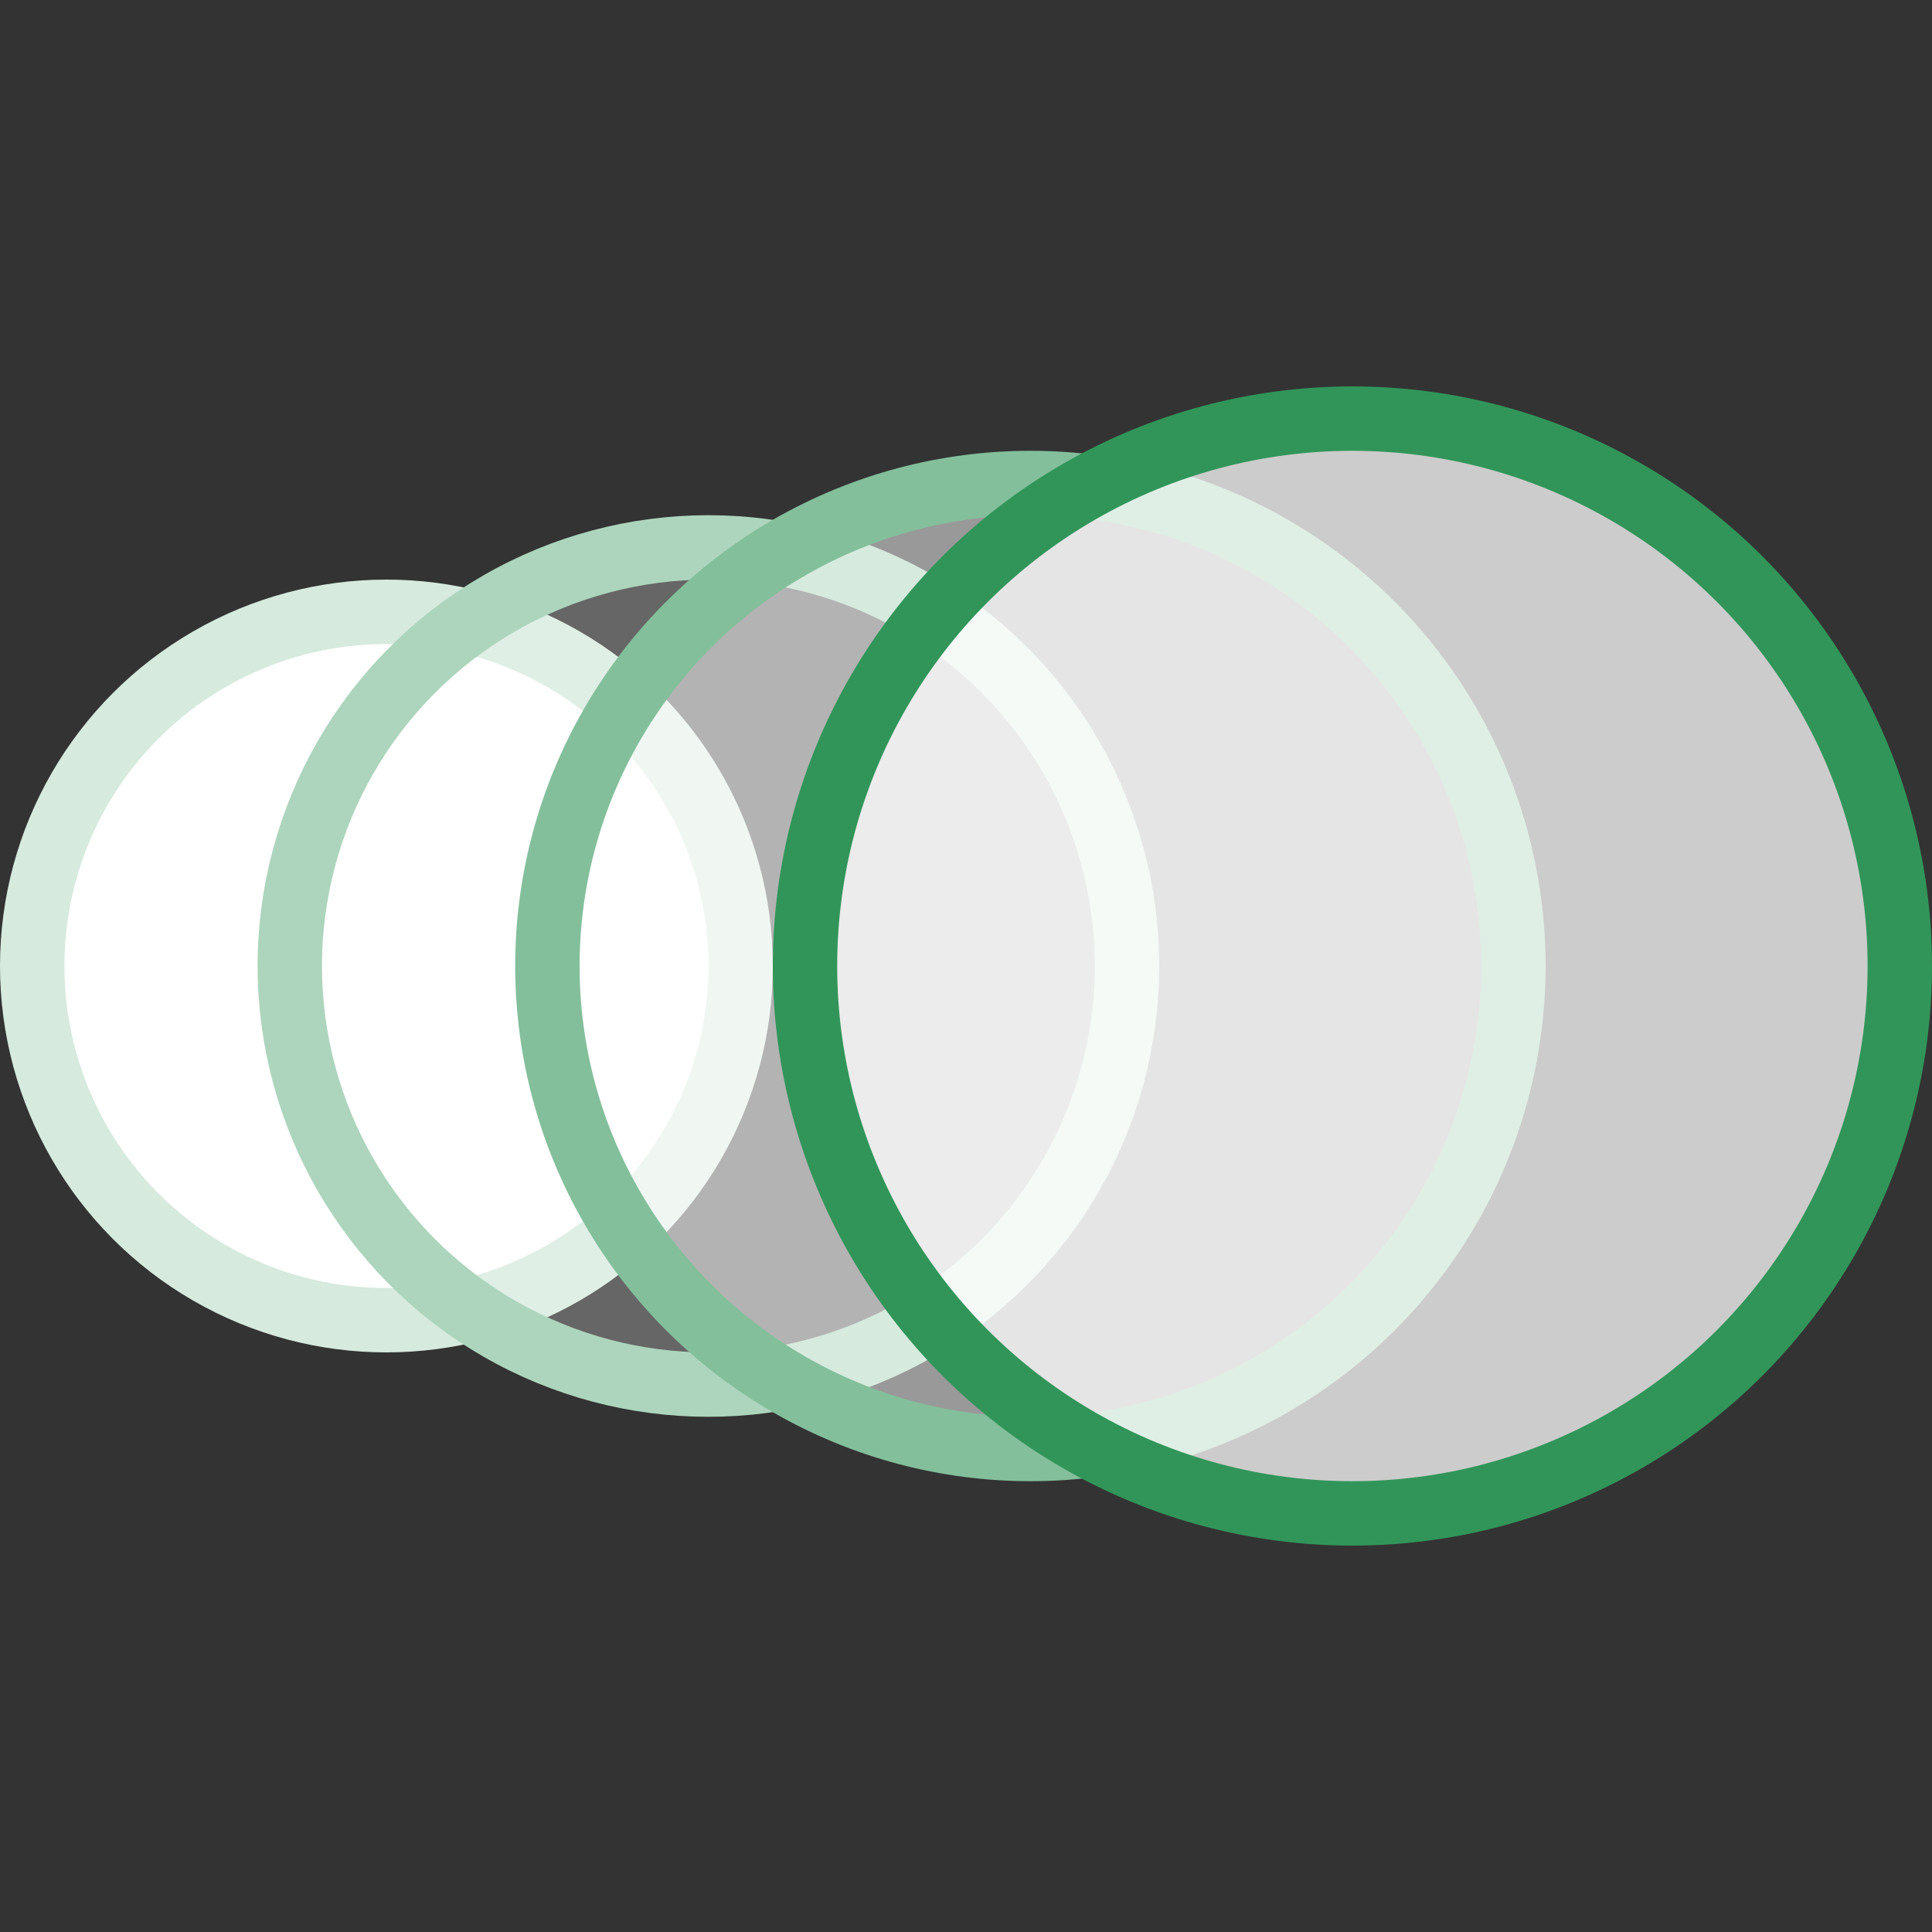 <svg width="60" height="60" viewBox="0 0 60 60" fill="none"
  xmlns="http://www.w3.org/2000/svg">
  <rect x="0" y="0" width="60" height="60" fill="#333333" stroke="none"/>
  <circle cx="12" cy="30" r="11" fill="white" stroke="#D6EADE" stroke-width="2"/>
  <circle cx="22" cy="30" r="13" fill="white" fill-opacity="0.25" stroke="#ADD5BD" stroke-width="2"/>
  <circle cx="32" cy="30" r="15" fill="white" fill-opacity="0.5" stroke="#83BF9B" stroke-width="2"/>
  <circle cx="42" cy="30" r="17" fill="white" fill-opacity="0.75" stroke="#319559" stroke-width="2"/>
</svg>
